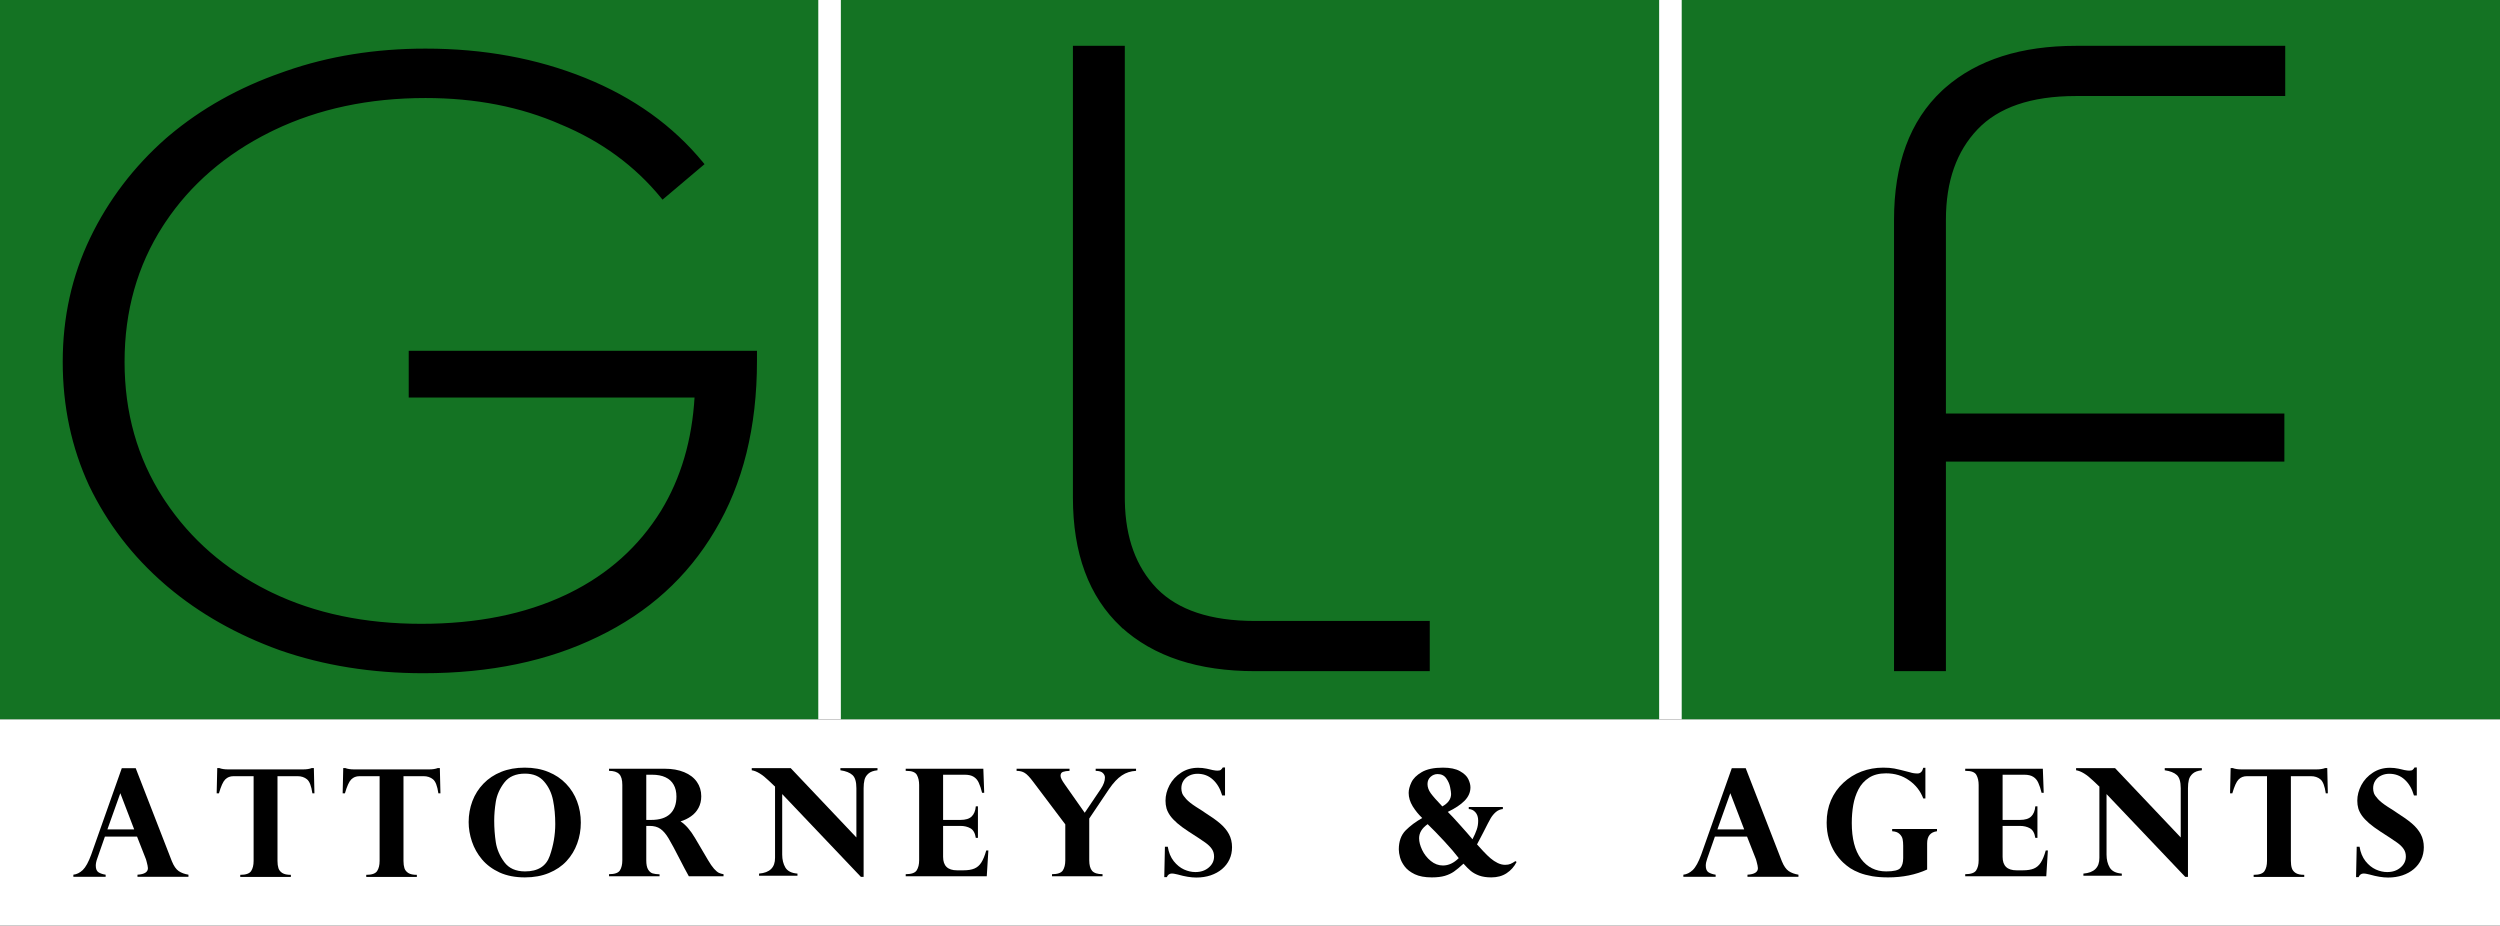<svg width="886" height="328" viewBox="0 0 886 328" fill="none" xmlns="http://www.w3.org/2000/svg">
<rect x="0" y="0" width="886" height="328" fill="#333333" stroke="none"/>
<g clip-path="url(#clip0_101_159)">
<rect width="886" height="255" fill="white"/>
<rect width="290" height="255" fill="#147323"/>
<path d="M150.808 17.614C171.35 17.614 190.17 21.066 207.262 27.976C224.357 34.886 238.243 44.839 248.907 57.837L249.148 58.131L248.857 58.376L235.15 69.962L234.852 70.215L234.604 69.911C225.261 58.482 213.336 49.751 198.819 43.72L198.812 43.718V43.716C184.543 37.477 168.543 34.355 150.808 34.355C130.76 34.355 112.807 38.166 96.94 45.778L95.411 46.527C79.676 54.387 67.299 65.071 58.27 78.58L57.406 79.897C48.312 94.025 43.761 110.13 43.761 128.224C43.761 146.317 48.312 162.422 57.406 176.551L58.27 177.866C67.285 191.37 79.416 201.95 94.671 209.606L96.154 210.336C111.556 217.752 129.277 221.465 149.326 221.465C169.04 221.465 186.146 218.029 200.655 211.169L202.006 210.517C215.866 203.684 226.718 193.93 234.574 181.253C241.682 169.599 245.679 156.021 246.556 140.508H145.236V124.706H267.888V127.91C267.888 151.346 262.936 171.354 253.015 187.917C243.342 204.268 229.577 216.739 211.73 225.329C194.134 233.918 173.576 238.206 150.067 238.206C131.753 238.206 114.792 235.486 99.188 230.043L99.183 230.042C84.071 224.568 70.928 217.126 59.757 207.716L58.683 206.799C47.282 196.953 38.359 185.325 31.914 171.916L31.911 171.911C25.712 158.497 22.614 143.933 22.614 128.224C22.614 112.512 25.837 97.946 32.284 84.53C38.728 71.122 47.651 59.391 59.05 49.337L59.053 49.335L60.15 48.398C71.552 38.799 84.812 31.364 99.924 26.092L101.391 25.57C116.591 20.265 133.064 17.614 150.808 17.614Z" fill="black" stroke="black" stroke-width="0.771"/>
<rect width="290" height="255" transform="translate(298)" fill="#147323"/>
<path d="M395.979 18.618V176.075C395.979 190.33 399.963 201.601 407.897 209.932H407.898C415.917 218.249 428.176 222.443 444.752 222.443H504.054V234.925H444.752C425.248 234.925 410.013 229.948 399.101 219.945L399.099 219.942C388.279 209.83 382.895 195.186 382.895 176.075V18.618H395.979Z" fill="black" stroke="black" stroke-width="0.758"/>
<path d="M398.253 16.621V176.353L398.264 177.638C398.496 190.83 402.334 201.071 409.544 208.642L409.896 209C417.343 216.475 428.789 220.446 444.752 220.446H506.328V237.478H444.752C424.868 237.478 409.017 232.397 397.564 221.898L397.558 221.892V221.893L397.546 221.881C386.139 211.22 380.621 195.896 380.621 176.353V16.621H398.253ZM383.653 176.351L383.656 177.238L383.668 178.104C383.989 196.209 389.321 210.044 399.616 219.666H399.615C410.18 229.349 424.907 234.289 443.847 234.441H443.846L444.754 234.445H503.296V223.479H444.751L443.975 223.476H443.973C427.67 223.346 415.437 219.121 407.352 210.736L407.351 210.734C399.379 202.364 395.348 191.113 395.224 177.024V177.023L395.221 176.354V19.653H383.653V176.351Z" fill="black" stroke="black" stroke-width="0.758"/>
<rect width="290" height="255" transform="translate(596)" fill="#147323"/>
<path d="M807.23 18.618V31.1H735.753C719.437 31.1 707.303 35.211 699.278 43.368L698.899 43.759C690.965 52.091 686.979 63.362 686.979 77.619V148.94H806.929V160.67H686.979V234.925H673.895V77.619C673.895 58.507 679.279 43.864 690.099 33.752L690.1 33.749L690.615 33.28C701.49 23.49 716.553 18.618 735.753 18.618H807.23Z" fill="black" stroke="black" stroke-width="0.758"/>
<path d="M809.504 16.621V33.651H735.753C719.582 33.651 708.046 37.777 700.605 45.542L700.546 45.605C693.103 53.421 689.253 64.082 689.253 77.897V146.943H809.203V163.223H689.253V237.478H671.621V77.897C671.621 58.353 677.139 43.028 688.546 32.367L688.556 32.358L688.564 32.351L689.094 31.868L689.096 31.866L689.633 31.389C700.995 21.441 716.479 16.621 735.753 16.621H809.504ZM734.847 19.655L734.848 19.656C715.908 19.81 701.18 24.802 690.615 34.584C679.992 44.513 674.653 58.931 674.653 77.897V234.445H686.221V160.19H806.172V149.976H686.221V77.897C686.221 63.494 690.252 52.018 698.351 43.515L698.732 43.12C706.819 34.897 718.923 30.753 734.973 30.623H734.975L735.751 30.619H806.472V19.653H735.755L734.847 19.655Z" fill="black" stroke="black" stroke-width="0.758"/>
</g>
<rect width="886" height="73" transform="translate(0 255)" fill="white"/>
<path d="M48.101 272.259L60.911 305.229C61.601 306.92 62.412 308.084 63.344 308.723C64.275 309.344 65.423 309.766 66.786 309.991V310.741H48.722V309.991C51.189 309.853 52.423 309.076 52.423 307.662C52.423 307.437 52.38 307.127 52.293 306.73C52.224 306.316 52.121 305.885 51.983 305.436C51.862 304.97 51.784 304.685 51.75 304.582L48.567 296.482H37.18L34.462 304.271C34.117 305.203 33.945 306.048 33.945 306.808C33.945 307.981 34.29 308.774 34.98 309.188C35.67 309.585 36.49 309.853 37.439 309.991V310.741H26V309.991C27.19 309.87 28.303 309.318 29.338 308.334C30.374 307.334 31.374 305.505 32.34 302.848L43.158 272.259H48.101ZM38.06 293.946H47.557L42.64 281.109L38.06 293.946Z" fill="black"/>
<path d="M80.797 272.673H107.427C108.652 272.673 109.67 272.518 110.48 272.207H111.231L111.438 281.161H110.713C110.334 278.539 109.687 276.874 108.772 276.167C107.875 275.442 106.771 275.08 105.46 275.08H98.343V305.125C98.343 306.126 98.455 306.98 98.68 307.687C98.904 308.378 99.361 308.947 100.051 309.395C100.741 309.827 101.75 310.042 103.079 310.042V310.793H85.145V310.042C87.129 310.042 88.414 309.594 89.001 308.697C89.587 307.8 89.88 306.609 89.88 305.125V275.08H82.764C81.556 275.08 80.573 275.468 79.814 276.244C79.054 277.003 78.312 278.642 77.588 281.161H76.786L76.993 272.207H77.743C78.554 272.518 79.572 272.673 80.797 272.673Z" fill="black"/>
<path d="M125.449 272.673H152.079C153.304 272.673 154.322 272.518 155.133 272.207H155.883L156.09 281.161H155.366C154.986 278.539 154.339 276.874 153.425 276.167C152.528 275.442 151.423 275.08 150.112 275.08H142.995V305.125C142.995 306.126 143.108 306.98 143.332 307.687C143.556 308.378 144.013 308.947 144.703 309.395C145.394 309.827 146.403 310.042 147.731 310.042V310.793H129.797V310.042C131.781 310.042 133.066 309.594 133.653 308.697C134.24 307.8 134.533 306.609 134.533 305.125V275.08H127.416C126.208 275.08 125.225 275.468 124.466 276.244C123.707 277.003 122.965 278.642 122.24 281.161H121.438L121.645 272.207H122.396C123.206 272.518 124.224 272.673 125.449 272.673Z" fill="black"/>
<path d="M166.09 291.358C166.09 288.77 166.53 286.294 167.41 283.93C168.307 281.567 169.619 279.496 171.344 277.719C173.069 275.925 175.157 274.536 177.607 273.553C180.074 272.552 182.86 272.052 185.966 272.052C189.106 272.052 191.901 272.561 194.35 273.579C196.818 274.579 198.905 275.977 200.613 277.771C202.339 279.565 203.641 281.644 204.521 284.008C205.401 286.354 205.841 288.856 205.841 291.513C205.841 294.153 205.41 296.637 204.547 298.966C203.701 301.295 202.451 303.357 200.794 305.151C199.138 306.946 197.051 308.36 194.532 309.395C192.03 310.431 189.192 310.948 186.017 310.948C182.601 310.948 179.617 310.37 177.063 309.214C174.527 308.041 172.448 306.497 170.826 304.582C169.222 302.667 168.031 300.553 167.255 298.242C166.479 295.93 166.09 293.635 166.09 291.358ZM175.148 290.866C175.148 293.454 175.338 296.007 175.717 298.526C176.114 301.028 177.124 303.374 178.745 305.565C180.367 307.739 182.808 308.826 186.069 308.826C190.641 308.826 193.565 306.989 194.842 303.314C196.136 299.622 196.783 295.861 196.783 292.031C196.783 289.046 196.524 286.251 196.007 283.646C195.489 281.04 194.428 278.815 192.824 276.969C191.236 275.106 188.985 274.174 186.069 274.174C182.791 274.174 180.341 275.235 178.719 277.357C177.115 279.462 176.114 281.705 175.717 284.086C175.338 286.466 175.148 288.727 175.148 290.866Z" fill="black"/>
<path d="M230.256 292.703H229.039V304.892C229.039 306.342 229.255 307.429 229.686 308.153C230.118 308.861 230.644 309.318 231.265 309.525C231.886 309.715 232.714 309.827 233.749 309.861V310.56H215.841V309.81C217.842 309.81 219.127 309.361 219.697 308.464C220.266 307.567 220.551 306.376 220.551 304.892V278.185C220.551 276.356 220.18 275.071 219.438 274.329C218.696 273.57 217.497 273.19 215.841 273.19V272.44H235.613C238.218 272.44 240.504 272.845 242.471 273.656C244.437 274.467 245.938 275.614 246.974 277.098C248.009 278.582 248.526 280.281 248.526 282.196C248.526 283.749 248.198 285.129 247.543 286.337C246.887 287.545 245.999 288.537 244.877 289.313C243.773 290.09 242.54 290.685 241.177 291.099C242.954 292.22 244.679 294.204 246.352 297.051L250.907 304.789C251.684 306.117 252.4 307.153 253.055 307.894C253.711 308.619 254.289 309.102 254.789 309.344C255.289 309.568 255.833 309.723 256.419 309.81V310.56H244.127C242.936 308.403 242.022 306.687 241.384 305.41C239.348 301.425 237.864 298.656 236.932 297.103C236.001 295.55 235.035 294.429 234.034 293.739C233.051 293.048 231.791 292.703 230.256 292.703ZM231.11 274.562H229.039V290.581H230.773C233.741 290.581 235.975 289.874 237.476 288.459C238.977 287.027 239.727 284.974 239.727 282.3C239.727 280.644 239.4 279.246 238.744 278.107C238.106 276.952 237.139 276.072 235.845 275.468C234.569 274.864 232.99 274.562 231.11 274.562Z" fill="black"/>
<path d="M280.239 272.233L303.504 296.792V279.35C303.504 277.055 303.039 275.494 302.107 274.666C301.175 273.82 299.752 273.259 297.837 272.983V272.233H310.983V272.983C309.534 273.139 308.456 273.535 307.749 274.174C307.041 274.795 306.584 275.528 306.377 276.374C306.17 277.219 306.066 278.211 306.066 279.35V310.767H305.109L277.211 281.42V302.874C277.211 304.668 277.591 306.204 278.35 307.48C279.126 308.74 280.549 309.447 282.62 309.603V310.353H269.007V309.603C272.82 309.292 274.709 307.42 274.675 303.987V278.754C274.571 278.685 274.433 278.565 274.261 278.392C274.106 278.237 273.847 277.987 273.484 277.642C273.122 277.297 272.794 276.986 272.501 276.71C270.189 274.484 268.162 273.242 266.419 272.983V272.233H280.239Z" fill="black"/>
<path d="M348.493 272.44L348.804 280.98H348.053C347.708 279.548 347.32 278.366 346.889 277.435C346.474 276.503 345.879 275.796 345.103 275.313C344.326 274.812 343.265 274.562 341.92 274.562H334.234V290.581H340.367C342.196 290.581 343.524 290.176 344.352 289.365C345.198 288.554 345.689 287.355 345.827 285.768H346.578V296.948H345.827C345.569 295.257 344.939 294.127 343.938 293.557C342.938 292.988 341.747 292.703 340.367 292.703H334.234V303.676C334.234 306.851 335.873 308.438 339.151 308.438H341.48C343.05 308.438 344.326 308.231 345.31 307.817C346.311 307.403 347.13 306.695 347.768 305.695C348.424 304.677 349.011 303.245 349.528 301.399H350.279L349.709 310.56H320.983V309.81C322.985 309.81 324.279 309.361 324.865 308.464C325.452 307.549 325.745 306.359 325.745 304.892V278.185C325.745 276.788 325.478 275.606 324.943 274.64C324.408 273.674 323.175 273.19 321.242 273.19H320.983V272.44H348.493Z" fill="black"/>
<path d="M402.617 272.44V273.19C400.737 273.277 399.055 273.82 397.571 274.821C396.087 275.804 394.586 277.4 393.068 279.608L386.029 290.09V304.892C386.029 306.583 386.365 307.825 387.038 308.619C387.728 309.413 388.962 309.81 390.739 309.81V310.56H372.83V309.81C374.797 309.81 376.074 309.37 376.66 308.49C377.247 307.593 377.54 306.393 377.54 304.892V292.16L366.205 277.124C364.963 275.451 363.945 274.381 363.151 273.915C362.375 273.432 361.417 273.19 360.279 273.19V272.44H379.041V273.19C378.058 273.225 377.281 273.346 376.712 273.553C376.143 273.76 375.858 274.226 375.858 274.95C375.858 275.589 376.35 276.589 377.333 277.952L384.424 288.045L390.118 279.608C391.101 278.125 391.593 276.779 391.593 275.571C391.593 274.967 391.343 274.424 390.842 273.941C390.359 273.458 389.514 273.208 388.306 273.19V272.44H402.617Z" fill="black"/>
<path d="M434.149 281.912H433.139C432.449 279.531 431.354 277.659 429.853 276.296C428.352 274.916 426.532 274.226 424.392 274.226C423.34 274.226 422.374 274.441 421.494 274.873C420.631 275.287 419.941 275.891 419.423 276.684C418.923 277.461 418.673 278.358 418.673 279.376C418.673 279.962 418.768 280.54 418.958 281.109C419.165 281.679 419.648 282.378 420.407 283.206C421.166 284.034 422.322 284.948 423.875 285.949C425.617 287.036 426.678 287.726 427.058 288.019C429.232 289.382 431.009 290.65 432.389 291.823C433.769 292.997 434.822 294.265 435.546 295.628C436.271 296.991 436.633 298.535 436.633 300.26C436.633 301.847 436.323 303.297 435.701 304.608C435.098 305.902 434.226 307.032 433.088 307.998C431.966 308.947 430.621 309.689 429.05 310.224C427.498 310.741 425.807 311 423.978 311C422.098 311 419.924 310.646 417.457 309.939C417.181 309.87 416.827 309.792 416.396 309.706C415.981 309.62 415.611 309.577 415.283 309.577C414.472 309.577 413.885 309.999 413.523 310.845H412.617L412.85 300.079H413.859C414.187 302.115 414.886 303.814 415.956 305.177C417.043 306.54 418.267 307.532 419.63 308.153C420.993 308.757 422.331 309.059 423.642 309.059C425.557 309.059 427.135 308.524 428.378 307.455C429.637 306.385 430.267 305.082 430.267 303.547C430.267 302.512 429.999 301.614 429.465 300.855C428.947 300.079 428.162 299.32 427.11 298.578C426.057 297.819 424.073 296.508 421.157 294.644C419.622 293.644 418.311 292.678 417.224 291.746C416.154 290.814 415.317 289.926 414.713 289.08C414.11 288.218 413.678 287.364 413.419 286.518C413.178 285.656 413.057 284.741 413.057 283.775C413.057 281.912 413.532 280.074 414.48 278.263C415.447 276.451 416.81 274.976 418.569 273.837C420.329 272.681 422.339 272.104 424.599 272.104C425.652 272.104 426.661 272.207 427.627 272.414C427.886 272.449 428.231 272.526 428.662 272.647C429.094 272.75 429.456 272.837 429.749 272.906C430.508 273.044 431.078 273.113 431.457 273.113C432.044 273.113 432.449 273.018 432.674 272.828C432.915 272.638 433.139 272.362 433.346 272H434.149V281.912Z" fill="black"/>
<path d="M532.614 286.001V286.725C531.648 286.829 530.812 287.191 530.104 287.812C529.397 288.433 528.802 289.149 528.319 289.96C527.853 290.754 526.938 292.505 525.575 295.214C525.196 295.973 524.816 296.697 524.437 297.388C524.074 298.06 523.747 298.681 523.453 299.251L525.679 301.683C526.61 302.684 527.473 303.521 528.267 304.194C529.06 304.867 529.897 305.419 530.777 305.85C531.674 306.281 532.554 306.497 533.417 306.497C534.176 306.497 534.814 306.385 535.332 306.161C535.849 305.936 536.427 305.608 537.066 305.177L537.48 305.488C536.634 307.144 535.453 308.472 533.934 309.473C532.433 310.457 530.63 310.948 528.526 310.948C526.852 310.948 525.411 310.733 524.204 310.301C523.013 309.853 522.021 309.301 521.228 308.645C520.434 307.972 519.58 307.118 518.666 306.083C517.337 307.308 516.216 308.24 515.301 308.878C514.387 309.516 513.3 310.025 512.04 310.405C510.781 310.767 509.246 310.948 507.434 310.948C504.984 310.948 502.974 310.577 501.404 309.835C499.834 309.076 498.644 308.162 497.833 307.092C497.022 306.023 496.47 304.953 496.177 303.883C495.883 302.796 495.737 301.847 495.737 301.036C495.737 298.173 496.547 295.921 498.169 294.282C499.808 292.643 501.766 291.185 504.044 289.908C502.75 288.683 501.62 287.295 500.654 285.742C499.705 284.172 499.23 282.593 499.23 281.006C499.23 279.902 499.549 278.668 500.188 277.305C500.826 275.925 502.042 274.709 503.837 273.656C505.648 272.587 508.159 272.052 511.368 272.052C513.921 272.052 515.931 272.466 517.397 273.294C518.881 274.122 519.873 275.071 520.374 276.141C520.874 277.193 521.124 278.159 521.124 279.039C521.124 280.782 520.434 282.36 519.054 283.775C517.674 285.173 515.689 286.492 513.102 287.735C514.154 288.77 515.586 290.305 517.397 292.341C519.226 294.36 520.71 296.059 521.849 297.439C522.522 296.128 523.022 294.989 523.35 294.023C523.695 293.04 523.867 291.987 523.867 290.866C523.867 289.589 523.539 288.589 522.884 287.864C522.246 287.139 521.461 286.76 520.529 286.725V286.001H532.614ZM511.161 285.794C513.231 284.638 514.266 283.171 514.266 281.394C514.266 280.911 514.154 280.117 513.93 279.013C513.723 277.909 513.265 276.857 512.558 275.856C511.851 274.838 510.833 274.329 509.504 274.329C508.555 274.329 507.719 274.657 506.994 275.313C506.269 275.968 505.907 276.822 505.907 277.875C505.907 278.962 506.287 280.04 507.046 281.109C507.822 282.179 509.194 283.741 511.161 285.794ZM505.959 292.082C503.94 293.497 502.931 295.162 502.931 297.077C502.931 298.336 503.293 299.725 504.018 301.244C504.743 302.762 505.76 304.056 507.072 305.125C508.383 306.195 509.815 306.73 511.368 306.73C513.369 306.73 515.241 305.859 516.983 304.116C515.741 302.477 514.007 300.459 511.782 298.06C509.556 295.662 507.615 293.67 505.959 292.082Z" fill="black"/>
<path d="M618.684 272.259L631.494 305.229C632.184 306.92 632.995 308.084 633.927 308.723C634.859 309.344 636.006 309.766 637.369 309.991V310.741H619.305V309.991C621.772 309.853 623.006 309.076 623.006 307.662C623.006 307.437 622.963 307.127 622.877 306.73C622.808 306.316 622.704 305.885 622.566 305.436C622.445 304.97 622.368 304.685 622.333 304.582L619.15 296.482H607.763L605.046 304.271C604.701 305.203 604.528 306.048 604.528 306.808C604.528 307.981 604.873 308.774 605.563 309.188C606.253 309.585 607.073 309.853 608.022 309.991V310.741H596.583V309.991C597.774 309.87 598.887 309.318 599.922 308.334C600.957 307.334 601.958 305.505 602.924 302.848L613.741 272.259H618.684ZM608.643 293.946H618.141L613.224 281.109L608.643 293.946Z" fill="black"/>
<path d="M682.358 282.973H681.607C680.606 280.333 678.933 278.194 676.587 276.555C674.257 274.898 671.531 274.07 668.409 274.07C665.993 274.07 663.983 274.588 662.379 275.623C660.774 276.658 659.524 278.038 658.626 279.764C657.746 281.472 657.134 283.326 656.789 285.328C656.444 287.329 656.271 289.443 656.271 291.668C656.271 297.189 657.367 301.433 659.558 304.401C661.766 307.351 664.734 308.826 668.46 308.826C671.135 308.826 672.808 308.429 673.481 307.636C674.154 306.842 674.49 305.669 674.49 304.116V299.717C674.49 298.837 674.421 298.06 674.283 297.388C674.145 296.715 673.783 296.102 673.196 295.55C672.627 294.981 671.756 294.662 670.583 294.593V293.79H686.472V294.593C684.143 294.903 682.979 296.326 682.979 298.863V308.153C678.907 310.017 674.301 310.948 669.159 310.948C667.089 310.948 665.208 310.81 663.518 310.534C661.844 310.241 660.352 309.844 659.04 309.344C657.729 308.826 656.625 308.274 655.728 307.687C654.831 307.084 653.985 306.411 653.192 305.669C652.105 304.634 651.13 303.443 650.267 302.098C649.422 300.752 648.723 299.19 648.171 297.413C647.636 295.619 647.369 293.652 647.369 291.513C647.369 288.632 647.878 286.001 648.896 283.62C649.931 281.239 651.389 279.177 653.269 277.435C655.15 275.675 657.298 274.338 659.713 273.423C662.146 272.509 664.708 272.052 667.399 272.052C668.918 272.052 670.229 272.155 671.333 272.362C672.437 272.569 674.292 273.018 676.897 273.708C677.725 273.984 678.622 274.122 679.589 274.122C680.606 274.122 681.279 273.449 681.607 272.104H682.358V282.973Z" fill="black"/>
<path d="M723.982 272.44L724.293 280.98H723.542C723.197 279.548 722.809 278.366 722.378 277.435C721.963 276.503 721.368 275.796 720.592 275.313C719.815 274.812 718.754 274.562 717.409 274.562H709.723V290.581H715.856C717.685 290.581 719.013 290.176 719.841 289.365C720.687 288.554 721.178 287.355 721.316 285.768H722.067V296.948H721.316C721.058 295.257 720.428 294.127 719.427 293.557C718.427 292.988 717.236 292.703 715.856 292.703H709.723V303.676C709.723 306.851 711.362 308.438 714.64 308.438H716.969C718.539 308.438 719.815 308.231 720.799 307.817C721.8 307.403 722.619 306.695 723.257 305.695C723.913 304.677 724.5 303.245 725.017 301.399H725.768L725.198 310.56H696.472V309.81C698.474 309.81 699.768 309.361 700.354 308.464C700.941 307.549 701.234 306.359 701.234 304.892V278.185C701.234 276.788 700.967 275.606 700.432 274.64C699.897 273.674 698.664 273.19 696.731 273.19H696.472V272.44H723.982Z" fill="black"/>
<path d="M749.587 272.233L772.853 296.792V279.35C772.853 277.055 772.387 275.494 771.455 274.666C770.524 273.82 769.1 273.259 767.185 272.983V272.233H780.332V272.983C778.882 273.139 777.804 273.535 777.097 274.174C776.389 274.795 775.932 275.528 775.725 276.374C775.518 277.219 775.415 278.211 775.415 279.35V310.767H774.457L746.559 281.42V302.874C746.559 304.668 746.939 306.204 747.698 307.48C748.474 308.74 749.898 309.447 751.968 309.603V310.353H738.356V309.603C742.168 309.292 744.058 307.42 744.023 303.987V278.754C743.92 278.685 743.782 278.565 743.609 278.392C743.454 278.237 743.195 277.987 742.833 277.642C742.47 277.297 742.143 276.986 741.849 276.71C739.537 274.484 737.51 273.242 735.768 272.983V272.233H749.587Z" fill="black"/>
<path d="M794.343 272.673H820.973C822.198 272.673 823.216 272.518 824.027 272.207H824.777L824.984 281.161H824.259C823.88 278.539 823.233 276.874 822.319 276.167C821.421 275.442 820.317 275.08 819.006 275.08H811.889V305.125C811.889 306.126 812.001 306.98 812.226 307.687C812.45 308.378 812.907 308.947 813.597 309.395C814.287 309.827 815.297 310.042 816.625 310.042V310.793H798.691V310.042C800.675 310.042 801.96 309.594 802.547 308.697C803.133 307.8 803.427 306.609 803.427 305.125V275.08H796.31C795.102 275.08 794.119 275.468 793.36 276.244C792.601 277.003 791.859 278.642 791.134 281.161H790.332L790.539 272.207H791.289C792.1 272.518 793.118 272.673 794.343 272.673Z" fill="black"/>
<path d="M856.516 281.912H855.506C854.816 279.531 853.721 277.659 852.22 276.296C850.719 274.916 848.898 274.226 846.759 274.226C845.707 274.226 844.74 274.441 843.861 274.873C842.998 275.287 842.308 275.891 841.79 276.684C841.29 277.461 841.04 278.358 841.04 279.376C841.04 279.962 841.135 280.54 841.324 281.109C841.531 281.679 842.015 282.378 842.774 283.206C843.533 284.034 844.689 284.948 846.241 285.949C847.984 287.036 849.045 287.726 849.425 288.019C851.598 289.382 853.376 290.65 854.756 291.823C856.136 292.997 857.188 294.265 857.913 295.628C858.638 296.991 859 298.535 859 300.26C859 301.847 858.689 303.297 858.068 304.608C857.464 305.902 856.593 307.032 855.454 307.998C854.333 308.947 852.987 309.689 851.417 310.224C849.865 310.741 848.174 311 846.345 311C844.464 311 842.291 310.646 839.823 309.939C839.547 309.87 839.194 309.792 838.762 309.706C838.348 309.62 837.977 309.577 837.65 309.577C836.839 309.577 836.252 309.999 835.89 310.845H834.984L835.217 300.079H836.226C836.554 302.115 837.253 303.814 838.322 305.177C839.409 306.54 840.634 307.532 841.997 308.153C843.36 308.757 844.697 309.059 846.009 309.059C847.924 309.059 849.502 308.524 850.744 307.455C852.004 306.385 852.634 305.082 852.634 303.547C852.634 302.512 852.366 301.614 851.831 300.855C851.314 300.079 850.529 299.32 849.476 298.578C848.424 297.819 846.44 296.508 843.524 294.644C841.989 293.644 840.677 292.678 839.591 291.746C838.521 290.814 837.684 289.926 837.08 289.08C836.476 288.218 836.045 287.364 835.786 286.518C835.545 285.656 835.424 284.741 835.424 283.775C835.424 281.912 835.898 280.074 836.847 278.263C837.813 276.451 839.176 274.976 840.936 273.837C842.696 272.681 844.706 272.104 846.966 272.104C848.019 272.104 849.028 272.207 849.994 272.414C850.253 272.449 850.598 272.526 851.029 272.647C851.46 272.75 851.823 272.837 852.116 272.906C852.875 273.044 853.445 273.113 853.824 273.113C854.411 273.113 854.816 273.018 855.04 272.828C855.282 272.638 855.506 272.362 855.713 272H856.516V281.912Z" fill="black"/>
<defs>
<clipPath id="clip0_101_159">
<rect width="886" height="255" fill="white"/>
</clipPath>
</defs>
</svg>
